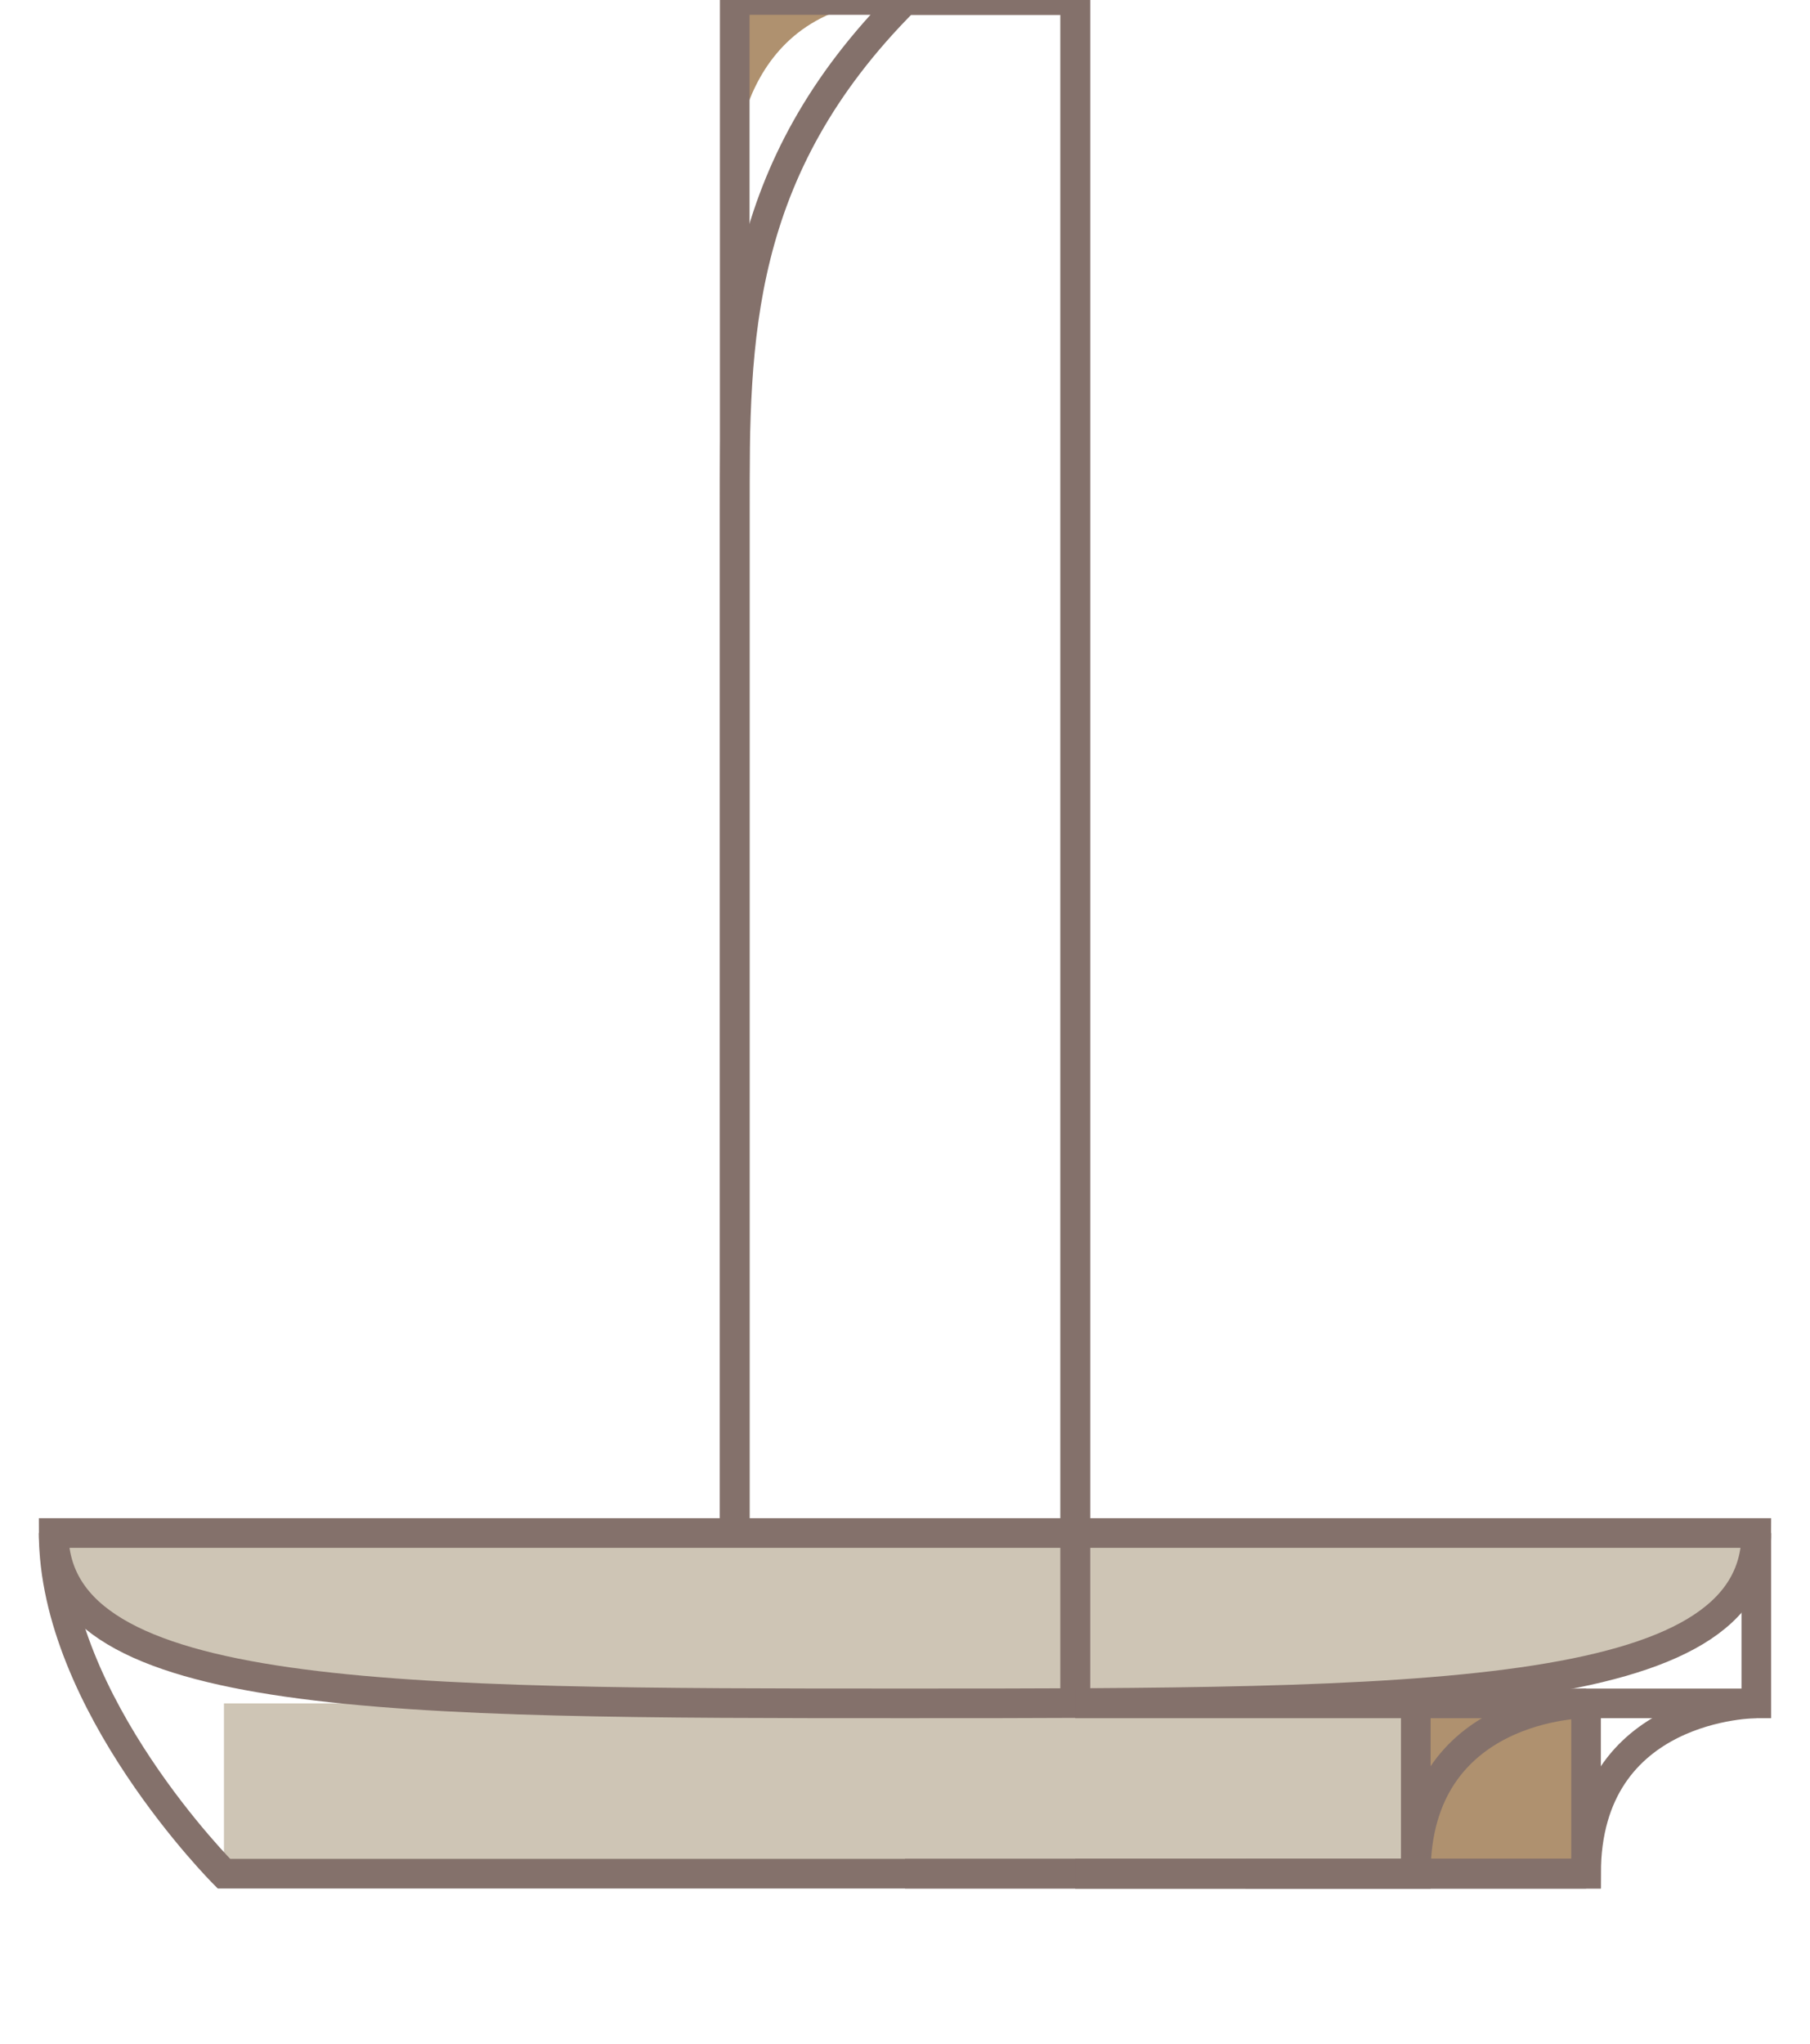 <?xml version="1.0" encoding="UTF-8"?>
<!DOCTYPE svg PUBLIC "-//W3C//DTD SVG 1.1//EN" "http://www.w3.org/Graphics/SVG/1.1/DTD/svg11.dtd">
<!-- Creator: CorelDRAW X7 -->
<svg xmlns="http://www.w3.org/2000/svg" xml:space="preserve" width="4.479mm" height="5.056mm" version="1.1" style="shape-rendering:geometricPrecision; text-rendering:geometricPrecision; image-rendering:optimizeQuality; fill-rule:evenodd; clip-rule:evenodd"
viewBox="0 0 10 12"
 xmlns:xlink="http://www.w3.org/1999/xlink">
 <defs>
  <style type="text/css">
   <![CDATA[
    .str0 {stroke:#84716B;stroke-width:0.174}
    .fil2 {fill:none}
    .fil0 {fill:#CEC5B5}
    .fil1 {fill:#AF916F;fill-rule:nonzero}
   ]]>
  </style>
 </defs>
 <g id="Layer_x0020_1">
  <g id="_492318592">
   <path class="fil0" d="M5 9c3,0 5,0 5,0 0,1 -2,1 -5,1 -3,0 -5,0 -5,-1 0,0 2,0 5,0z"/>
   <path class="fil0" d="M0 10c0,0 1,0 1,0 0,0 1,0 1,0 1,0 1,0 2,0 0,0 1,0 1,0 1,0 1,0 2,0 0,0 1,0 1,0 0,0 1,0 1,0 0,0 1,0 1,0 0,0 0,0 0,0 0,0 -1,0 -1,0 0,1 0,1 0,1 -1,0 -1,0 -1,0 0,0 -1,0 -1,0 0,0 -1,0 -1,0 -1,0 -1,0 -2,0 0,0 0,0 -1,0 0,0 0,0 -1,0 0,0 0,0 0,0 0,0 0,0 0,0 -1,0 -1,0 -1,0 0,0 0,0 0,-1 0,0 0,0 0,0 -1,0 -1,0 -1,0z"/>
   <g>
    <g>
     <path class="fil1" d="M5 0c0,0 0,0 0,0 -1,0 -1,1 -1,1 0,0 0,0 0,1 0,0 0,0 0,1 0,0 0,1 0,1 0,0 0,1 0,1 0,0 0,0 0,0 0,0 0,0 0,0 0,0 0,0 0,0 0,0 0,1 0,1 0,0 0,1 0,1 0,0 0,1 0,1 0,0 0,1 0,1 0,0 0,-1 0,-1 0,0 0,-1 0,-1 0,0 0,-1 0,-1 0,0 0,-1 0,-1 0,0 0,0 0,0 0,0 0,0 0,0 0,0 0,0 0,0 0,0 0,-1 0,-1 0,0 0,-1 0,-1 0,-1 0,-1 0,-1 0,-1 0,-1 0,-1 0,0 0,-1 0,-1 1,0 1,0 1,0z"/>
    </g>
    <path class="fil2" d="M4 9c0,-1 0,-1 0,-2 0,0 0,-1 0,-1 0,0 0,-1 0,-1l0 0c0,0 0,0 0,0 0,0 0,-1 0,-1 0,0 0,-1 0,-1 0,-1 0,-1 0,-1 0,-1 0,-1 0,-1 0,0 0,-1 1,-1 0,0 0,0 0,0"/>
    <g>
     <g>
      <path class="fil1" d="M7 10c0,0 1,0 1,0 1,0 1,0 1,0 0,0 0,0 0,0 0,0 0,0 0,0 1,0 1,0 1,0 0,0 0,0 0,0 0,0 0,0 0,0 -1,0 -1,0 -1,0 0,0 0,0 -1,0 0,0 -1,0 -1,0z"/>
     </g>
     <path class="fil2" d="M10 10c-1,0 -3,0 -3,0"/>
     <g>
      <path class="fil1" d="M7 11c0,0 1,0 2,-1 0,0 0,0 0,0 0,0 0,0 0,0 -1,1 -2,1 -2,1z"/>
     </g>
     <path class="fil2" d="M9 10c-1,1 -1,1 -2,1"/>
     <g>
      <path class="fil1" d="M6 11c0,0 2,0 2,0 0,0 0,0 0,0 0,0 0,0 0,0 0,0 -2,0 -2,0z"/>
     </g>
     <path class="fil2" d="M8 11c0,0 -1,0 -2,0"/>
     <g>
      <path class="fil1" d="M8 10c0,0 0,0 0,0 0,1 0,1 0,1 0,0 0,0 0,0 0,0 0,0 0,-1 0,0 1,0 1,0 0,0 0,0 0,0 0,0 0,0 0,0 0,1 -1,1 -1,1 0,0 0,0 0,0 0,0 0,0 0,0 0,0 0,0 0,0 0,0 0,-1 0,-1z"/>
     </g>
     <path class="fil2" d="M9 10c0,1 -1,1 -1,0"/>
     <g>
      <path class="fil1" d="M8 10c0,0 0,0 0,0 0,0 0,0 0,0 0,0 0,0 0,0 0,0 0,0 0,0z"/>
     </g>
     <path class="fil2" d="M8 10c0,0 0,0 0,0"/>
     <g>
      <path class="fil1" d="M7 10c0,0 0,0 0,0 0,0 0,0 0,0 0,0 1,0 2,0 0,0 0,0 0,0 0,0 0,0 1,0 0,0 0,0 -1,0 0,0 0,0 0,0 -1,0 -2,0 -2,0 0,0 0,0 0,0 0,0 0,0 0,0z"/>
     </g>
     <path class="fil2" d="M10 10c-1,0 -1,0 -1,0 -1,0 -2,0 -2,0l0 0"/>
     <g>
      <path class="fil1" d="M7 11c0,0 0,0 0,0 1,0 1,0 2,-1 0,0 0,0 0,1 0,0 0,0 0,0 -1,0 -1,0 -2,0 0,0 0,0 0,0z"/>
     </g>
     <path class="fil2" d="M9 11c0,0 -1,0 -2,0 0,0 0,0 0,0"/>
     <g>
      <path class="fil1" d="M7 11c0,0 0,0 0,0 0,0 0,0 0,0 0,0 0,0 0,0 0,0 0,0 0,0 0,0 0,0 0,0 0,0 0,0 0,0 0,0 0,0 0,0 0,0 1,0 1,0 0,0 0,0 0,0 0,0 0,0 0,0 0,0 0,0 0,0 0,0 1,0 1,0 0,0 0,0 0,0 0,0 0,0 -1,0 0,0 0,0 0,0 0,0 0,0 0,0 0,0 -1,0 -1,0 0,0 0,0 0,0 0,0 0,0 0,0 0,0 0,0 0,0 0,0 0,0 0,0 0,0 0,0 0,0 0,0 0,0 0,0 0,0 0,0 0,0z"/>
     </g>
     <path class="fil2" d="M9 11c-1,0 -1,0 -1,0 0,0 -1,0 -1,0"/>
     <g>
      <path class="fil1" d="M6 11c0,0 1,0 1,0 0,0 0,0 1,0 0,0 0,0 1,0 0,0 0,-1 0,-1 0,0 0,0 0,0 0,0 0,0 0,0 0,0 0,0 0,0 0,0 0,0 0,0 0,0 0,0 0,0 0,0 0,0 0,0 0,0 0,0 0,0 0,0 0,0 0,1 0,0 0,0 0,0 -1,0 -1,0 -1,0 -1,0 -1,0 -1,0 0,0 -1,0 -1,0z"/>
     </g>
     <path class="fil2" d="M9 10c0,0 0,1 0,1 -1,0 -2,0 -2,0 -1,0 -1,0 -1,0"/>
    </g>
    <g>
     <path class="fil2 str0" d="M5 9c3,0 5,0 5,0 0,1 -2,1 -5,1 -3,0 -5,0 -5,-1 0,0 2,0 5,0z"/>
     <path class="fil2 str0" d="M0 9c0,1 1,2 1,2 0,0 1,0 2,0 1,0 3,0 4,0 2,0 2,0 2,0 0,-1 1,-1 1,-1 0,-1 0,-1 0,-1"/>
    </g>
    <g>
     <path class="fil1" d="M6 0c0,0 0,0 0,0 0,0 0,0 0,0 0,0 0,0 0,0 0,0 0,0 0,0 0,0 0,0 0,0 0,1 0,1 0,1 0,0 0,0 0,0 0,0 0,0 0,0 0,1 0,1 0,1 0,1 0,1 0,1 0,1 0,1 0,1 0,1 0,2 0,2 0,1 0,1 0,2 0,0 0,1 0,1 0,0 0,0 0,0 0,0 0,1 0,1 0,0 0,-1 0,-1 0,0 0,0 0,0 0,0 0,-1 0,-1 0,-1 0,-1 0,-2 0,0 0,-1 0,-2 0,0 0,0 0,-1 0,0 0,0 0,-1 0,0 0,0 0,-1 0,0 0,0 0,0 0,0 0,0 0,0 0,0 0,0 0,0 0,-1 0,-1 0,-1 0,0 0,0 0,0 0,0 0,0 0,0 0,0 0,0 0,0 0,0 0,0 0,0z"/>
    </g>
    <path class="fil2" d="M6 10c0,-1 0,-1 0,-1 0,0 0,-1 0,-1 0,-1 0,-1 0,-2 0,0 0,-1 0,-2 0,0 0,0 0,-1 0,0 0,0 0,-1 0,0 0,0 0,-1 0,0 0,0 0,0 0,0 0,0 0,0 0,-1 0,-1 0,-1l0 0c0,0 0,0 0,0"/>
    <g>
     <path class="fil2 str0" d="M4 9c0,-2 0,-4 0,-6 0,-1 0,-2 0,-3 1,0 1,0 2,0 0,1 0,1 0,3 0,2 0,4 0,6 0,1 0,1 0,1"/>
     <path class="fil2 str0" d="M4 9c0,-2 0,-4 0,-6 0,-1 0,-2 1,-3 0,0 1,0 1,0 0,1 0,1 0,3 0,2 0,4 0,6 0,1 0,1 0,1"/>
    </g>
    <path class="fil2 str0" d="M10 10c-1,0 -1,0 -1,0 -1,0 -1,0 -2,0 0,0 -1,0 -1,0"/>
    <path class="fil2 str0" d="M9 10c0,0 -1,0 -1,1 -1,0 -2,0 -2,0 -1,0 -1,0 -1,0"/>
    <path class="fil2 str0" d="M9 11c0,0 -1,0 -1,0 -1,0 -1,0 -1,0 -1,0 -1,0 -1,0"/>
    <path class="fil2 str0" d="M8 11c0,0 0,0 0,0 -1,0 -1,0 -1,0 -1,0 -1,0 -1,0"/>
    <path class="fil2 str0" d="M9 10c0,0 0,0 0,0 0,0 0,0 0,0 0,1 0,1 0,1 0,0 -1,0 -1,0 0,0 0,0 0,0 0,0 0,0 0,0"/>
    <path class="fil2 str0" d="M8 10c0,1 0,1 0,1 0,0 0,0 0,0 0,0 0,0 -1,0"/>
   </g>
  </g>
 </g>
</svg>
